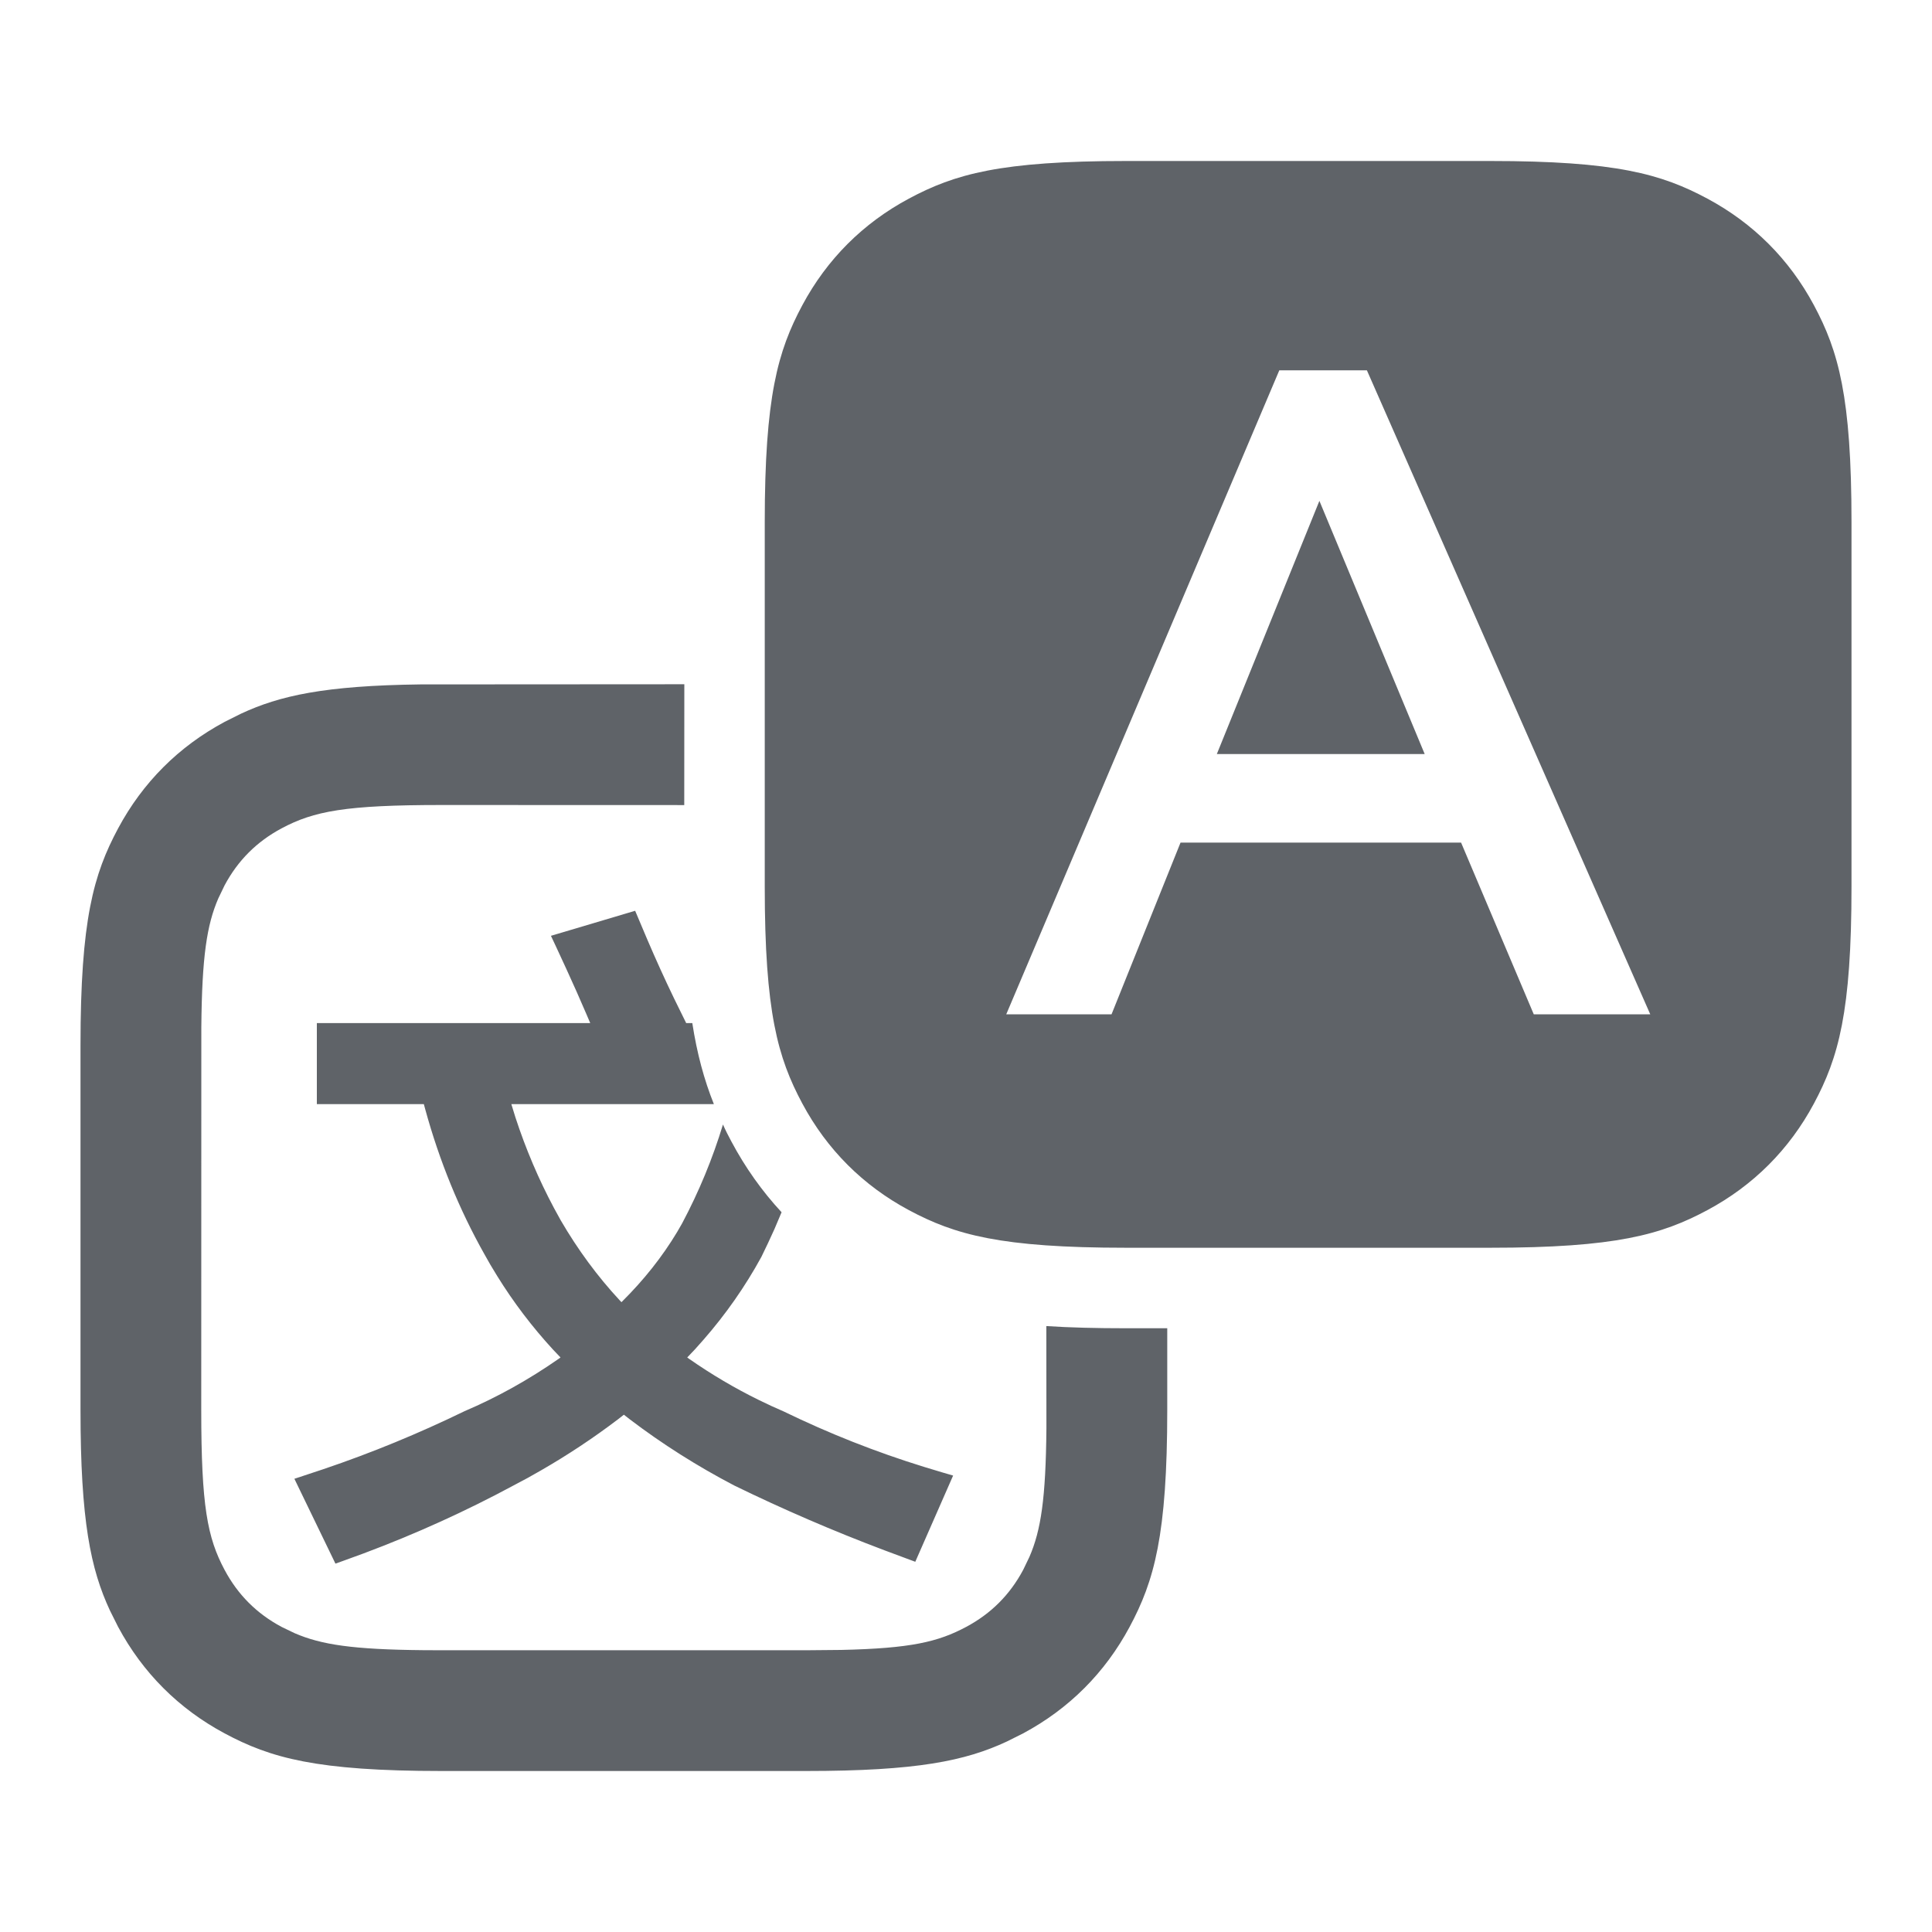 <?xml version="1.0" encoding="UTF-8"?>
<svg xmlns="http://www.w3.org/2000/svg" xmlns:xlink="http://www.w3.org/1999/xlink" width="24" height="24" viewBox="0 0 24 24" version="1.1">
    <title>Public/ic_public_translate_e2c</title>
    <defs>
        <path d="M8.501,8.5 L8.5,10.001 L5.487,10 C4.291,10 3.899,10.076 3.498,10.29 C3.189,10.455 2.955,10.689 2.79,10.998 L2.712,11.16 C2.569,11.49 2.509,11.884 2.501,12.758 L2.5,17.513 C2.5,18.709 2.576,19.101 2.79,19.502 C2.955,19.811 3.189,20.045 3.498,20.21 L3.66,20.288 C3.99,20.431 4.384,20.491 5.258,20.499 L5.487,20.5 L10.013,20.5 L10.451,20.496 C11.314,20.477 11.654,20.396 12.002,20.21 C12.311,20.045 12.545,19.811 12.71,19.502 L12.788,19.34 C12.931,19.01 12.991,18.616 12.999,17.742 L12.998,16.473 C13.291,16.492 13.617,16.5 13.987,16.5 L14.5,16.5 L14.5,17.513 C14.5,19.073 14.338,19.639 14.033,20.209 C13.727,20.78 13.28,21.227 12.709,21.533 L12.507,21.634 C11.992,21.874 11.39,22 10.013,22 L5.487,22 C3.927,22 3.361,21.838 2.791,21.533 C2.22,21.227 1.773,20.78 1.467,20.209 L1.366,20.007 C1.126,19.492 1,18.89 1,17.513 L1,12.987 C1,11.427 1.162,10.861 1.467,10.291 C1.773,9.72 2.22,9.273 2.791,8.967 L2.993,8.866 C3.473,8.642 4.03,8.517 5.222,8.502 L8.501,8.5 Z M7.89,11.314 L8.04,11.669 C8.147,11.919 8.258,12.164 8.374,12.404 L8.491,12.642 L8.524,12.709 L8.6,12.709 C8.659,13.089 8.746,13.411 8.868,13.716 L6.352,13.716 L6.403,13.881 C6.531,14.273 6.691,14.649 6.882,15.007 L6.966,15.16 C7.178,15.524 7.422,15.856 7.7,16.155 L7.72,16.176 L7.724,16.172 C7.998,15.901 8.228,15.611 8.413,15.302 L8.473,15.198 C8.684,14.801 8.853,14.391 8.981,13.969 C9.012,14.04 9.048,14.11 9.086,14.181 C9.258,14.504 9.467,14.798 9.709,15.059 L9.621,15.267 L9.541,15.441 L9.458,15.614 C9.256,15.983 9.016,16.326 8.738,16.644 L8.632,16.763 L8.537,16.863 L8.559,16.879 C8.84,17.075 9.13,17.246 9.43,17.393 L9.581,17.465 L9.734,17.533 C10.298,17.807 10.879,18.037 11.478,18.222 L11.703,18.29 L11.84,18.33 L11.37,19.401 L10.986,19.258 C10.347,19.017 9.727,18.749 9.12,18.453 C8.661,18.213 8.228,17.939 7.823,17.631 L7.75,17.574 L7.677,17.631 C7.373,17.862 7.054,18.074 6.72,18.266 L6.552,18.361 L6.381,18.452 C5.787,18.772 5.166,19.054 4.517,19.297 L4.273,19.386 L4.167,19.424 L3.657,18.37 L4.019,18.25 C4.619,18.047 5.201,17.807 5.771,17.53 C6.177,17.357 6.566,17.14 6.941,16.879 L6.963,16.863 L6.867,16.762 C6.611,16.483 6.38,16.18 6.177,15.852 L6.091,15.71 L6.018,15.581 C5.704,15.023 5.459,14.423 5.283,13.782 L5.265,13.716 L3.936,13.716 L3.936,12.709 L7.332,12.709 L7.285,12.599 L7.162,12.317 L7.035,12.036 L6.906,11.757 L6.844,11.625 L7.89,11.314 Z M18.513,2 C20.073,2 20.639,2.162 21.209,2.467 C21.78,2.773 22.227,3.22 22.533,3.791 C22.838,4.361 23,4.927 23,6.487 L23,11.013 C23,12.573 22.838,13.139 22.533,13.709 C22.227,14.28 21.78,14.727 21.209,15.033 C20.639,15.338 20.073,15.5 18.513,15.5 L13.987,15.5 C12.427,15.5 11.861,15.338 11.291,15.033 C10.72,14.727 10.273,14.28 9.967,13.709 C9.662,13.139 9.5,12.573 9.5,11.013 L9.5,6.487 C9.5,4.927 9.662,4.361 9.967,3.791 C10.273,3.22 10.72,2.773 11.291,2.467 C11.861,2.162 12.427,2 13.987,2 L18.513,2 Z M16.98,4.6 L15.892,4.6 L12.5,12.6 L13.808,12.6 L14.665,10.467 L18.15,10.467 L19.053,12.6 L20.5,12.6 L16.98,4.6 Z M16.39,6.222 L17.698,9.367 L15.116,9.367 L16.39,6.222 Z" id="_path-1"/>
    </defs>
    <g id="_Public/ic_public_translate_e2c" stroke="none" stroke-width="1" fill="none" fill-rule="evenodd">
        <mask id="_mask-2" fill="white">
            <use xlink:href="#_path-1"/>
        </mask>
        <use id="_形状结合" fill="#5f6368" fill-rule="nonzero" xlink:href="#_path-1"/>
    </g>
</svg>
